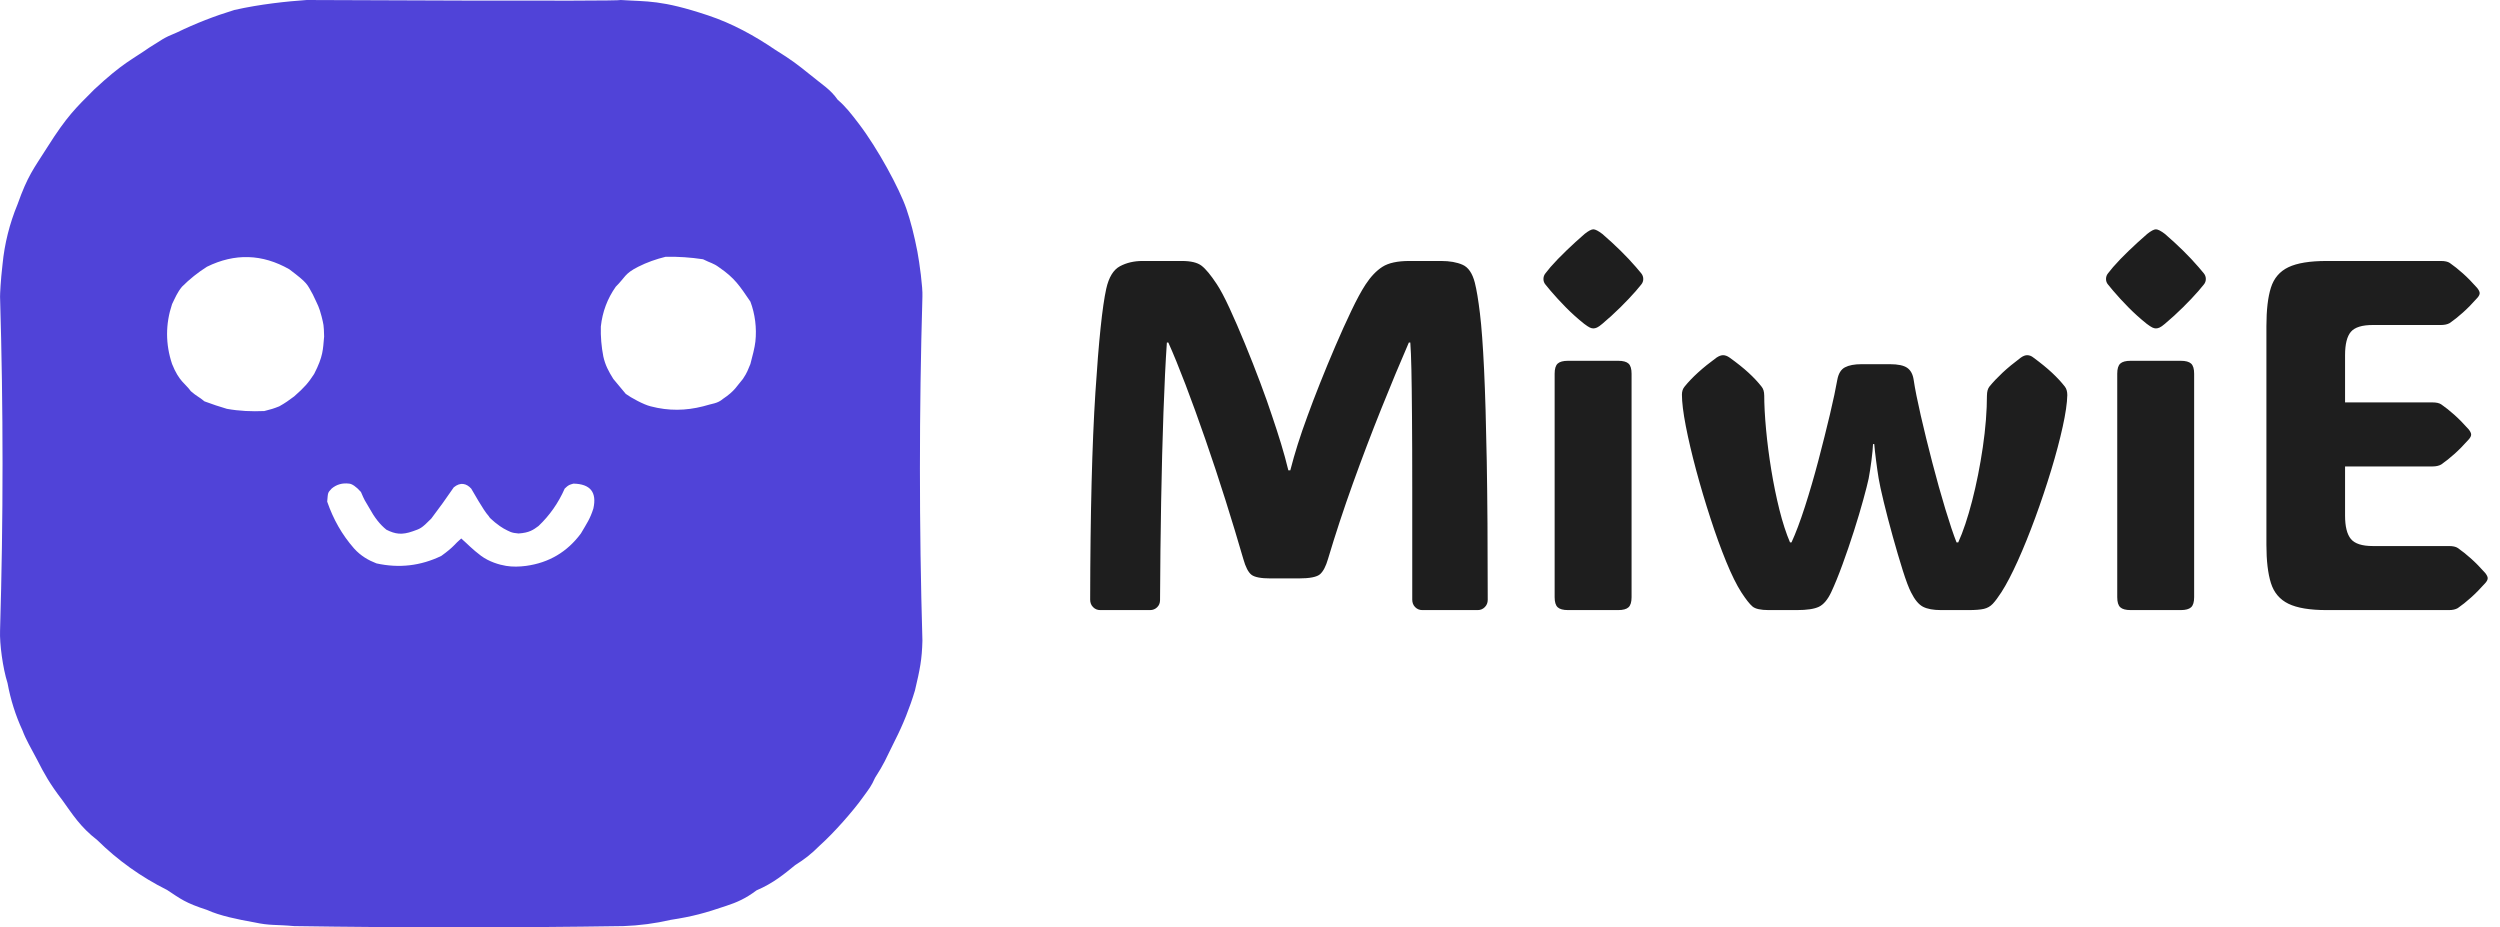 <svg viewBox="21.48 19.5 1002.852 372" width="1002.852px" height="372px" style="shape-rendering:geometricPrecision; text-rendering:geometricPrecision; image-rendering:optimizeQuality; fill-rule:evenodd; clip-rule:evenodd" xmlns="http://www.w3.org/2000/svg">
  <defs/>
  <g transform="matrix(1, 0, 0, 1, 0, -1.4210854715202004e-14)">
    <path style="opacity: 1;" fill="#5043d8" d="M 144.5 19.5 C 144.5 19.5 270.611 20.117 270.5 19.5 C 281.212 20.214 286.58 19.366 305.5 25.669 C 315.285 28.929 324.179 33.84 332.5 39.5 C 339.098 43.59 341.337 45.338 346.5 49.5 C 351.355 53.515 354.6 55.32 357.5 59.5 C 360.664 62.206 362.838 65.014 366.054 69.223 C 373.575 79.089 382.252 95.108 385.054 103.223 C 386.715 107.982 388.279 114.129 389.5 120.5 C 390.331 124.989 391.677 134.766 391.5 138.5 C 390.167 184.5 390.167 230.5 391.5 276.5 C 391.303 284.077 390.552 287.825 388.5 296.5 C 386.401 303.477 383.735 310.143 380.5 316.5 C 376.475 324.618 376.268 325.619 372.5 331.5 C 370.906 335.03 370.279 335.671 367.5 339.5 C 363.785 344.712 356.029 353.571 350.5 358.5 C 346.624 362.378 344.122 364.213 340.5 366.5 C 336.231 369.968 331.824 373.729 324.964 376.653 C 320.538 379.988 316.989 381.5 312.777 382.885 C 304.301 385.756 299.445 387.125 290.5 388.5 C 284.295 389.936 277.962 390.769 271.5 391 C 227.5 391.667 183.5 391.667 139.5 391 C 132.045 390.316 129.91 390.882 123.5 389.5 C 116.948 388.335 109.669 386.867 104.5 384.5 C 95.816 381.679 94.066 380.168 88.5 376.5 C 78.072 371.293 68.739 364.627 60.5 356.5 C 53.585 351.17 50.447 345.943 46.5 340.5 C 41.41 333.867 39.209 329.818 36.5 324.5 C 33.904 319.576 31.863 316.174 30.5 312.5 C 27.726 306.507 25.726 300.174 24.5 293.5 C 22.58 287.454 21.303 277.75 21.5 272.5 C 22.833 227.833 22.833 183.167 21.5 138.5 C 21.5 137.5 21.695 132.364 22.5 125.5 C 23.302 117.256 25.302 109.256 28.5 101.5 C 32.673 89.798 34.884 87.374 40.5 78.5 C 48.396 66.023 51.811 62.886 59.301 55.368 C 70.821 44.656 74.434 43.439 81.5 38.5 C 86.478 35.507 86.569 34.894 92.5 32.5 C 99.859 28.932 107.526 25.932 115.5 23.5 C 125.922 21.14 136.732 20.042 144.5 19.5 Z M 137.5 127.5 C 145.057 133.181 144.574 133.379 146.964 137.616 C 149.17 142.347 149.39 142.343 150.5 146.5 C 151.261 149.692 151.384 149.668 151.5 154.5 C 151.004 159.78 151.18 162.342 147.5 169.5 C 145.189 173.084 143.568 174.923 139.5 178.5 C 137.4 180.076 135.938 181.136 133.5 182.5 C 131.214 183.408 130.143 183.727 127.5 184.384 C 122.438 184.61 117.438 184.392 112.5 183.5 C 109.509 182.629 106.509 181.629 103.5 180.5 C 101.178 178.556 100.516 178.59 98.036 176.429 C 95.86 173.354 93.299 172.551 90.5 165.5 C 87.834 157.502 87.834 149.502 90.5 141.5 C 91.735 138.989 92.603 136.772 94.5 134.5 C 97.545 131.453 100.878 128.787 104.5 126.5 C 115.668 121.014 126.668 121.347 137.5 127.5 Z M 288.5 122.5 C 293.537 122.413 298.537 122.746 303.5 123.5 C 306.59 125.065 307.59 125.002 309.939 126.749 C 316.272 131.082 318.167 134.167 322.5 140.5 C 324.366 145.455 325.084 151.084 324.5 156.5 C 324.235 158.955 323.321 162.392 322.5 165.5 C 321.427 167.976 321.352 168.717 319.5 171.5 C 317.065 174.292 316.34 176.281 311.5 179.5 C 309.202 181.461 307.461 181.27 303.5 182.5 C 296.585 184.26 289.718 184.393 282.5 182.5 C 279.725 181.852 274.558 179.024 272.5 177.5 C 270.823 175.46 269.156 173.46 267.5 171.5 C 265.62 168.489 264.264 165.972 263.5 162.5 C 262.728 158.548 262.395 154.548 262.5 150.5 C 263.129 144.608 265.129 139.275 268.5 134.5 C 272.337 130.724 271.902 129.33 277.5 126.5 C 280.978 124.742 284.663 123.445 288.5 122.5 Z M 161.5 213.5 C 162.609 213.557 164.339 214.657 166.268 216.848 C 167.805 220.444 167.76 220.122 169.5 223.081 C 171.766 227.208 173.882 229.894 176.5 232 C 180.049 233.775 182.686 234.174 187.081 232.616 C 190.024 231.559 190.466 231.62 194.5 227.5 C 197.587 223.44 200.587 219.274 203.5 215 C 206.161 212.788 208.61 213.418 210.5 215.5 C 211.167 216.5 215.336 224.178 217.5 226.5 C 217.833 227.5 222.061 230.751 223.5 231.5 C 225.864 232.731 226.571 233.297 229.5 233.5 C 233.86 233.211 235.4 232.042 237.5 230.5 C 241.962 226.267 245.462 221.267 248 215.5 C 249.694 213.882 249.815 214.028 251.5 213.5 C 258.301 213.627 260.968 216.961 259.5 223.5 C 258.193 227.642 256.873 229.459 254.5 233.5 C 249.012 240.912 241.679 245.246 232.5 246.5 C 229.833 246.848 227.132 246.928 224.5 246.5 C 221.642 246.036 217.667 244.813 214.5 242.5 C 210.808 239.725 209.186 237.856 206.5 235.5 C 203.798 237.769 203.719 238.759 198.5 242.5 C 190.219 246.498 181.552 247.498 172.5 245.5 C 169.312 244.261 166.312 242.609 163.5 239.5 C 158.631 233.94 155.196 227.839 152.732 220.732 C 153.058 216.947 152.912 217.254 154.5 215.5 C 156.479 213.832 158.812 213.166 161.5 213.5 Z"/>
  </g>
  <path d="M 539.07 208.17 Q 540.43 202.9 542.05 197.77 Q 543.66 192.64 546 186.3 Q 548.05 180.63 550.98 173.26 Q 553.91 165.89 557.18 158.27 Q 560.45 150.65 563.58 144.11 Q 566.7 137.56 569.24 133.66 Q 572.37 128.87 576.03 126.53 Q 579.69 124.19 586.82 124.19 L 599.61 124.19 Q 604.69 124.19 608.16 125.7 Q 611.63 127.21 613.09 132.88 Q 614.16 137.08 615.14 145.18 Q 616.12 153.29 616.8 167.64 Q 617.48 182 617.88 204.51 Q 618.27 227.02 618.27 260.12 Q 618.27 261.88 617.09 263.05 Q 615.92 264.23 614.26 264.23 L 592 264.23 Q 590.34 264.23 589.16 263.05 Q 587.99 261.88 587.99 260.03 Q 587.99 234.24 587.99 216.28 Q 587.99 198.31 587.89 186.49 Q 587.8 174.67 587.65 167.69 Q 587.5 160.71 587.21 156.9 L 586.63 156.9 Q 581.45 168.81 575.59 183.41 Q 569.73 198.01 564.16 213.49 Q 558.6 228.97 554.2 243.72 Q 552.93 248.11 551.03 249.82 Q 549.13 251.53 542.39 251.53 L 531.16 251.53 Q 525.39 251.53 523.49 250.06 Q 521.59 248.6 520.22 243.72 Q 517 232.58 513.09 220.18 Q 509.18 207.78 505.03 195.82 Q 500.88 183.85 497.03 173.75 Q 493.17 163.64 490.14 156.9 L 489.56 156.9 Q 488.77 168.42 488.19 184.93 Q 487.6 201.43 487.26 220.77 Q 486.92 240.1 486.82 260.22 Q 486.82 261.98 485.65 263.1 Q 484.48 264.23 482.82 264.23 L 462.8 264.23 Q 461.14 264.23 459.97 263.05 Q 458.79 261.88 458.79 260.03 Q 458.89 207.98 460.89 176.92 Q 462.89 145.87 465.24 135.32 Q 466.8 128.39 470.76 126.29 Q 474.71 124.19 479.79 124.19 L 495.61 124.19 Q 500.98 124.19 503.47 126.09 Q 505.96 127.99 509.57 133.46 Q 511.72 136.69 514.7 143.13 Q 517.68 149.58 520.9 157.44 Q 524.13 165.3 527.01 172.97 Q 529.89 180.63 531.74 186.3 Q 533.7 192.06 535.36 197.48 Q 537.02 202.9 538.29 208.17 Z M 640.62 131.41 Q 640.62 130.14 641.4 129.17 Q 642.18 128.19 643.45 126.63 Q 646.19 123.5 649.8 120.04 Q 653.41 116.57 657.12 113.35 Q 659.47 111.49 660.64 111.49 Q 661.81 111.49 664.25 113.35 Q 672.16 120.18 677.73 126.63 Q 679 128.09 679.83 129.12 Q 680.66 130.14 680.66 131.41 Q 680.66 132.68 679.83 133.66 Q 679 134.64 677.63 136.3 Q 674.99 139.32 671.48 142.79 Q 667.96 146.26 664.25 149.38 Q 662.88 150.55 662.1 150.89 Q 661.32 151.24 660.64 151.24 Q 659.96 151.24 659.22 150.89 Q 658.49 150.55 656.93 149.38 Q 653.02 146.26 649.6 142.79 Q 646.19 139.32 643.45 136.1 Q 642.18 134.54 641.4 133.61 Q 640.62 132.68 640.62 131.41 Z M 675.97 259.05 Q 675.97 261.98 674.75 263.1 Q 673.53 264.23 670.6 264.23 L 650.48 264.23 Q 647.55 264.23 646.33 263.1 Q 645.11 261.98 645.11 259.05 L 645.11 169.4 Q 645.11 166.47 646.33 165.35 Q 647.55 164.23 650.48 164.23 L 670.6 164.23 Q 673.53 164.23 674.75 165.35 Q 675.97 166.47 675.97 169.4 Z M 720 257.1 Q 717.17 252.7 713.94 244.84 Q 710.72 236.98 707.6 227.36 Q 704.47 217.74 701.88 208.12 Q 699.3 198.5 697.73 190.45 Q 696.17 182.39 696.17 177.8 Q 696.17 175.85 697.24 174.58 Q 701.74 169.01 710.04 162.96 Q 711.5 161.98 712.67 161.98 Q 713.94 161.98 715.31 162.96 Q 719.8 166.18 722.88 169.01 Q 725.96 171.84 728.1 174.58 Q 729.18 175.85 729.18 178.19 L 729.18 177.7 Q 729.18 183.76 729.91 191.67 Q 730.64 199.58 732.01 207.98 Q 733.38 216.37 735.28 223.99 Q 737.19 231.61 739.53 237.08 L 740.12 237.08 Q 742.65 231.61 745.49 222.82 Q 748.32 214.03 750.91 204.22 Q 753.49 194.4 755.55 185.71 Q 757.6 177.02 758.48 171.94 Q 759.16 168.13 761.55 166.86 Q 763.94 165.59 768.24 165.59 L 779.57 165.59 Q 784.45 165.59 786.55 167.06 Q 788.65 168.52 789.14 171.94 Q 789.92 177.21 791.97 186.15 Q 794.02 195.08 796.61 205.05 Q 799.2 215.01 801.83 223.7 Q 804.47 232.39 806.33 237.08 L 807.01 237.08 Q 809.94 230.63 812.58 220.43 Q 815.21 210.22 816.87 198.89 Q 818.53 187.56 818.53 177.8 L 818.53 178.19 Q 818.53 175.85 819.51 174.58 Q 821.76 171.84 824.78 169.01 Q 827.81 166.18 832.11 162.96 Q 833.48 161.98 834.65 161.98 Q 836.01 161.98 837.19 162.96 Q 841.58 166.18 844.61 169.01 Q 847.64 171.84 849.78 174.58 Q 850.76 175.85 850.76 177.99 Q 850.66 182.78 848.9 190.74 Q 847.15 198.7 844.27 208.17 Q 841.39 217.64 837.92 227.12 Q 834.45 236.59 830.89 244.5 Q 827.32 252.41 824.3 257.1 Q 822.34 260.12 820.88 261.69 Q 819.41 263.25 817.31 263.74 Q 815.21 264.23 811.11 264.23 L 800.08 264.23 Q 795.49 264.23 792.9 262.91 Q 790.31 261.59 788.07 257.1 Q 786.7 254.46 784.74 248.26 Q 782.79 242.06 780.74 234.68 Q 778.69 227.31 777.13 220.87 Q 775.57 214.42 775.08 211.39 Q 774.59 208.46 774.05 204.26 Q 773.51 200.06 773.32 197.62 L 772.83 197.62 Q 772.73 200.06 772.2 204.22 Q 771.66 208.37 771.07 211.49 Q 770.49 214.23 768.92 219.94 Q 767.36 225.65 765.16 232.54 Q 762.97 239.42 760.57 245.96 Q 758.18 252.51 756.03 257.1 Q 753.89 261.59 751.1 262.91 Q 748.32 264.23 742.26 264.23 L 730.94 264.23 Q 726.15 264.23 724.44 262.76 Q 722.73 261.3 720 257.1 Z M 696.17 177.6 L 696.17 177.8 Q 696.17 177.99 696.17 178.19 Z M 850.76 177.8 L 850.76 178.19 L 850.76 177.99 Q 850.76 177.9 850.76 177.8 Z M 866.29 131.41 Q 866.29 130.14 867.07 129.17 Q 867.86 128.19 869.13 126.63 Q 871.86 123.5 875.47 120.04 Q 879.09 116.57 882.8 113.35 Q 885.14 111.49 886.31 111.49 Q 887.48 111.49 889.93 113.35 Q 897.84 120.18 903.4 126.63 Q 904.67 128.09 905.5 129.12 Q 906.33 130.14 906.33 131.41 Q 906.33 132.68 905.5 133.66 Q 904.67 134.64 903.3 136.3 Q 900.67 139.32 897.15 142.79 Q 893.64 146.26 889.93 149.38 Q 888.56 150.55 887.78 150.89 Q 887 151.24 886.31 151.24 Q 885.63 151.24 884.9 150.89 Q 884.16 150.55 882.6 149.38 Q 878.7 146.26 875.28 142.79 Q 871.86 139.32 869.13 136.1 Q 867.86 134.54 867.07 133.61 Q 866.29 132.68 866.29 131.41 Z M 901.64 259.05 Q 901.64 261.98 900.42 263.1 Q 899.2 264.23 896.27 264.23 L 876.16 264.23 Q 873.23 264.23 872.01 263.1 Q 870.79 261.98 870.79 259.05 L 870.79 169.4 Q 870.79 166.47 872.01 165.35 Q 873.23 164.23 876.16 164.23 L 896.27 164.23 Q 899.2 164.23 900.42 165.35 Q 901.64 166.47 901.64 169.4 Z M 954.75 264.23 Q 944.7 264.23 939.47 261.69 Q 934.25 259.15 932.44 253.39 Q 930.63 247.62 930.63 238.05 L 930.63 150.36 Q 930.63 140.59 932.44 134.88 Q 934.25 129.17 939.47 126.68 Q 944.7 124.19 954.75 124.19 L 1000.65 124.19 Q 1003 124.19 1004.17 124.97 Q 1006.71 126.73 1009.44 129.17 Q 1012.18 131.61 1015.2 135.03 Q 1016.18 136.3 1016.18 137.08 Q 1016.18 137.96 1015.2 139.03 Q 1012.18 142.45 1009.44 144.89 Q 1006.71 147.33 1004.17 149.09 Q 1002.8 149.87 1000.65 149.87 L 973.31 149.87 Q 966.86 149.87 964.52 152.6 Q 962.18 155.34 962.18 161.98 L 962.18 180.92 L 997.23 180.92 Q 999.58 180.92 1000.75 181.71 Q 1003.29 183.46 1006.02 185.9 Q 1008.76 188.35 1011.79 191.76 Q 1012.76 193.03 1012.76 193.81 Q 1012.76 194.69 1011.79 195.77 Q 1008.76 199.19 1006.02 201.63 Q 1003.29 204.07 1000.75 205.83 Q 999.38 206.61 997.23 206.61 L 962.18 206.61 L 962.18 226.33 Q 962.18 232.88 964.52 235.71 Q 966.86 238.54 973.31 238.54 L 1003.88 238.54 Q 1006.22 238.54 1007.39 239.32 Q 1009.93 241.08 1012.66 243.52 Q 1015.4 245.96 1018.43 249.38 Q 1019.4 250.65 1019.4 251.43 Q 1019.4 252.31 1018.43 253.39 Q 1015.4 256.8 1012.66 259.24 Q 1009.93 261.69 1007.39 263.44 Q 1006.02 264.23 1003.88 264.23 Z" style="fill: rgb(30, 30, 30);"/>
</svg>